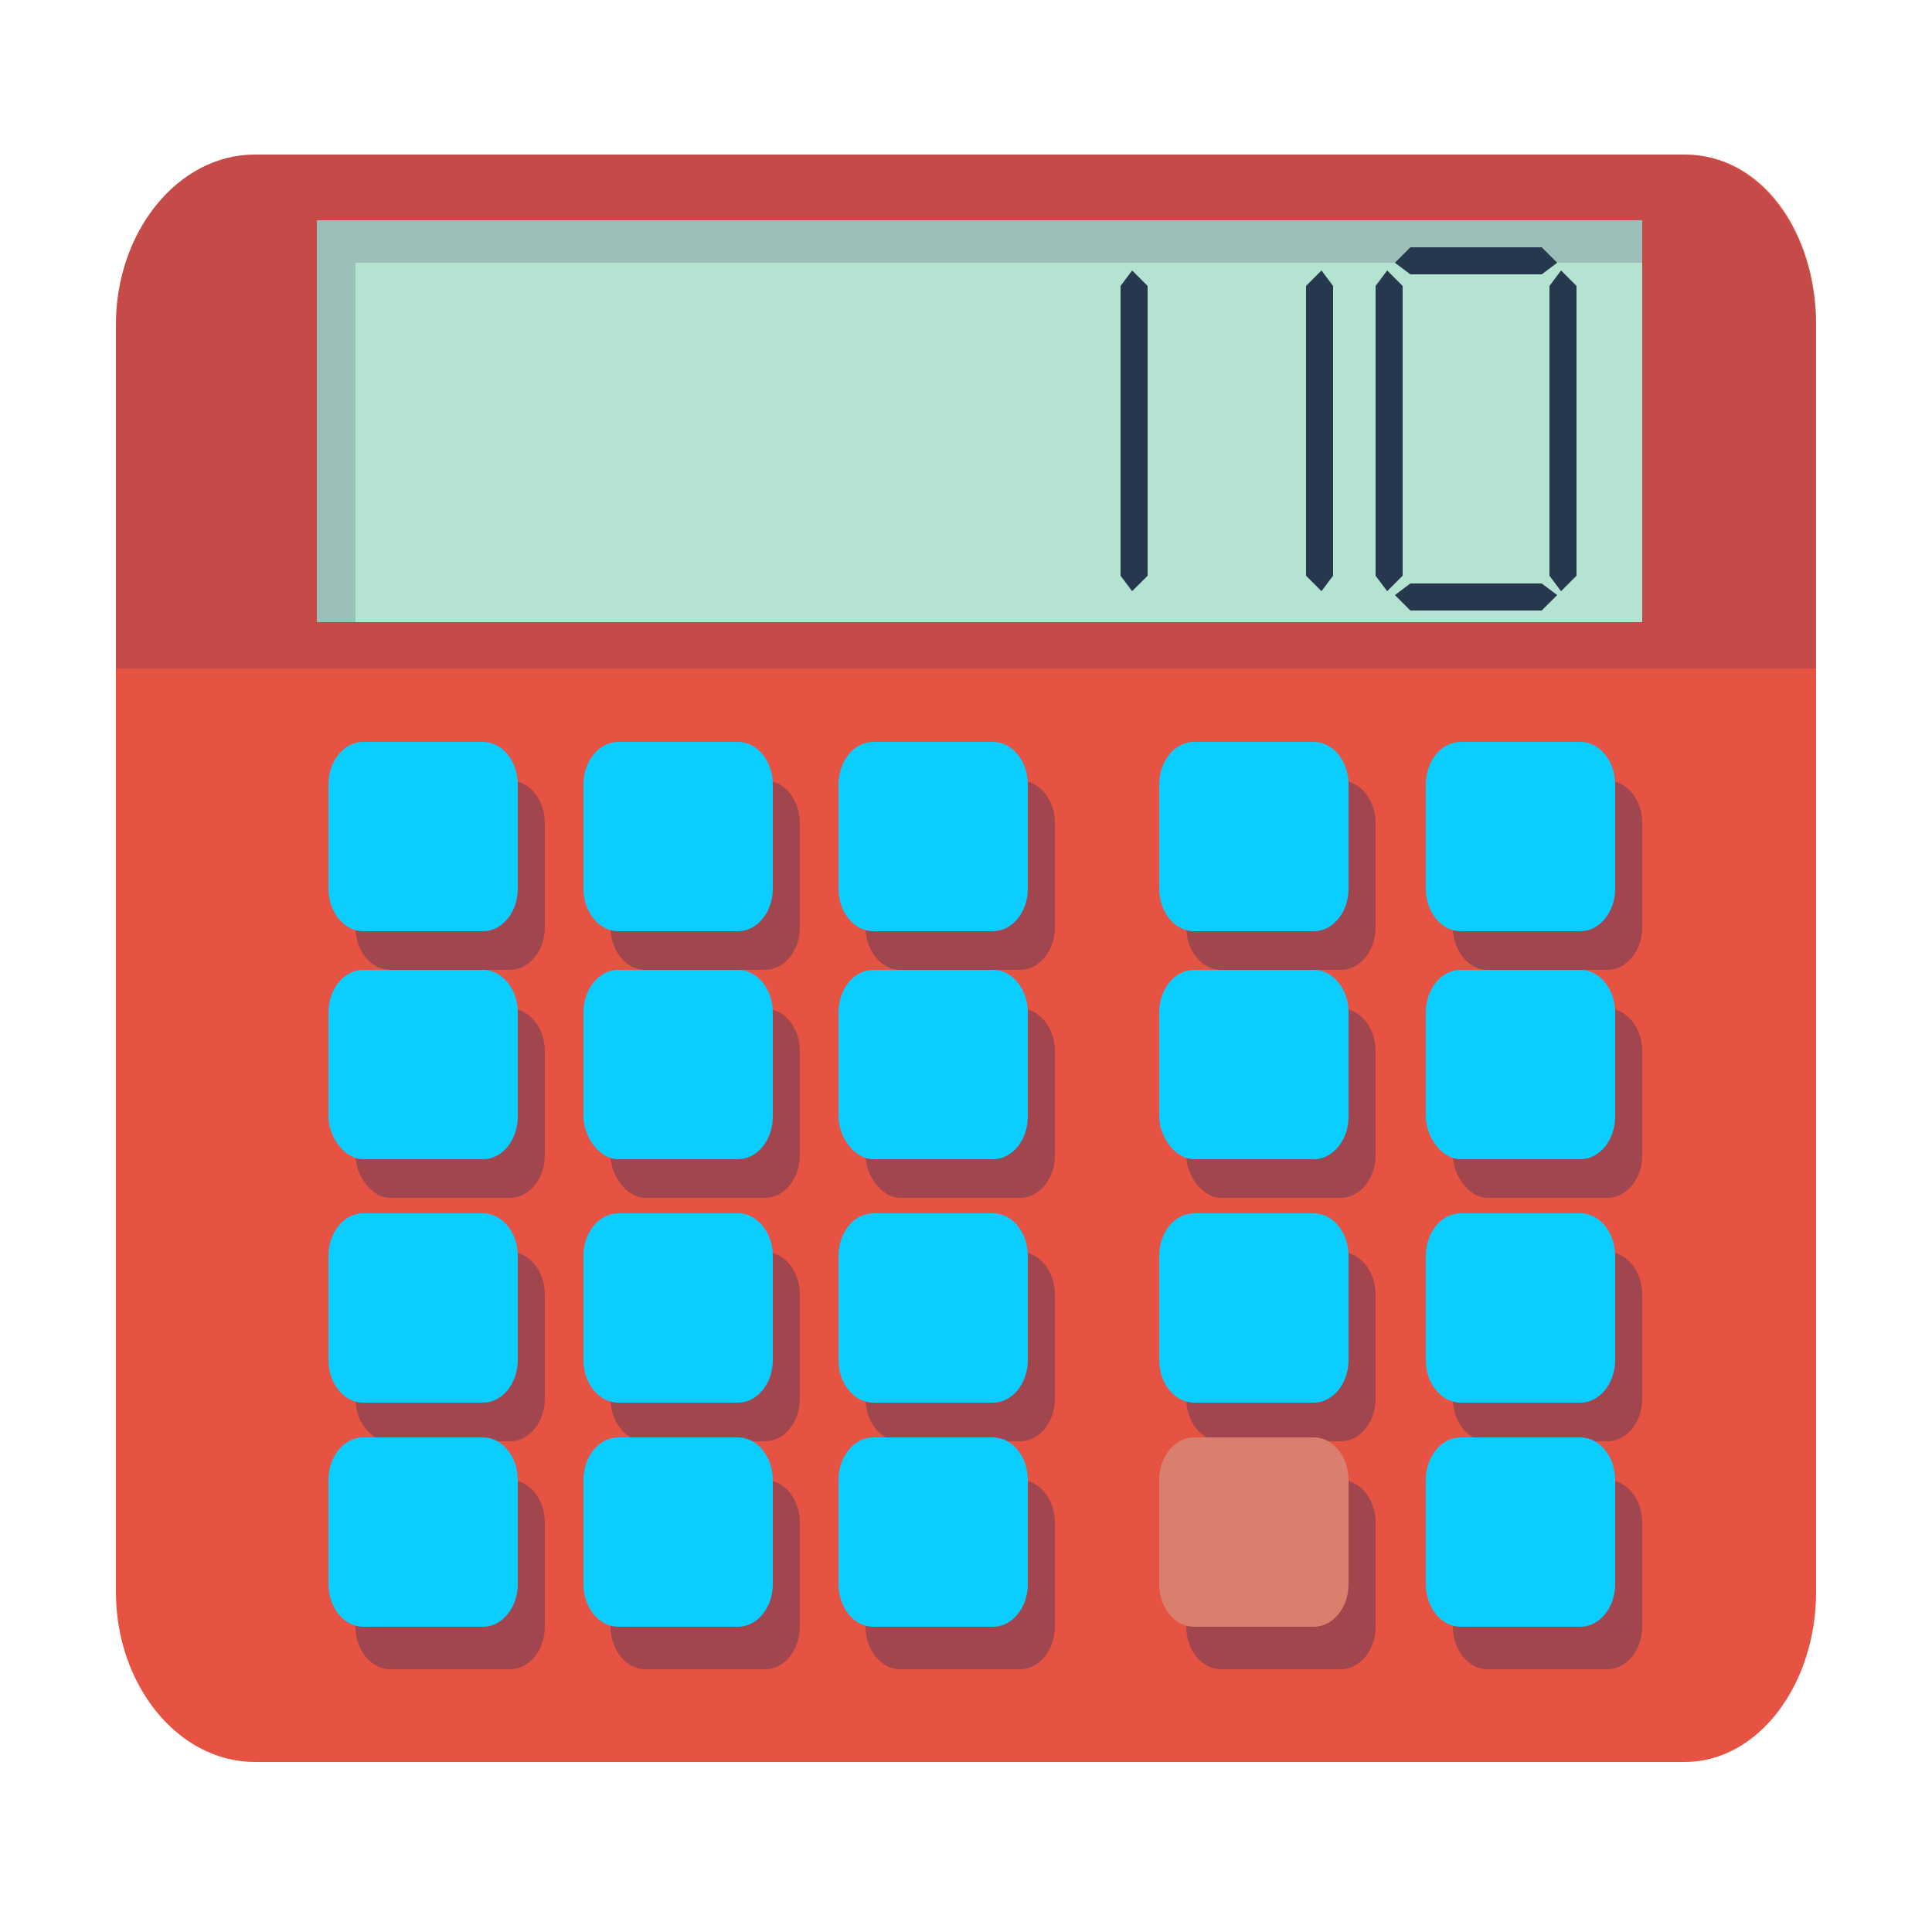 <?xml version="1.0" encoding="utf-8"?>
<!-- Generator: Adobe Illustrator 21.0.0, SVG Export Plug-In . SVG Version: 6.00 Build 0)  -->
<svg version="1.1" id="Calque_1" xmlns="http://www.w3.org/2000/svg" xmlns:xlink="http://www.w3.org/1999/xlink" x="0px" y="0px"
	 viewBox="0 0 50 50" style="enable-background:new 0 0 50 50;" xml:space="preserve">
<style type="text/css">
	.st0{fill:#E75342;}
	.st1{opacity:0.4;}
	.st2{fill:#37315E;}
	.st3{fill:#0BCDFF;}
	.st4{fill:#DA7E6E;}
	.st5{opacity:0.2;fill:#37315E;}
	.st6{opacity:0.9;fill:#B4F4E0;}
	.st7{fill:#26384E;}
</style>
<g id="calculator">
	<path class="st0" d="M47,41.2c0,2.4-1.5,4.4-3.4,4.4h-37c-2,0-3.6-2-3.6-4.4V8.4C3,6,4.6,4,6.6,4h37c2,0,3.4,2,3.4,4.4V41.2z"/>
	<g id="shade_13_" class="st1">
		<g>
			<path class="st2" d="M14.1,24c0,0.6-0.4,1.1-0.9,1.1h-3.1c-0.5,0-0.9-0.5-0.9-1.1v-2.7c0-0.6,0.4-1.1,0.9-1.1h3.1
				c0.5,0,0.9,0.5,0.9,1.1V24z"/>
			<path class="st2" d="M14.1,29.9c0,0.6-0.4,1.1-0.9,1.1h-3.1c-0.5,0-0.9-0.6-0.9-1.1v-2.7c0-0.6,0.4-1.1,0.9-1.1h3.1
				c0.5,0,0.9,0.5,0.9,1.1V29.9z"/>
			<path class="st2" d="M14.1,36.2c0,0.6-0.4,1.1-0.9,1.1h-3.1c-0.5,0-0.9-0.5-0.9-1.1v-2.7c0-0.6,0.4-1.1,0.9-1.1h3.1
				c0.5,0,0.9,0.5,0.9,1.1V36.2z"/>
			<path class="st2" d="M14.1,42.1c0,0.6-0.4,1.1-0.9,1.1h-3.1c-0.5,0-0.9-0.5-0.9-1.1v-2.7c0-0.6,0.4-1.1,0.9-1.1h3.1
				c0.5,0,0.9,0.5,0.9,1.1V42.1z"/>
			<path class="st2" d="M20.7,24c0,0.6-0.4,1.1-0.9,1.1h-3.1c-0.5,0-0.9-0.5-0.9-1.1v-2.7c0-0.6,0.4-1.1,0.9-1.1h3.1
				c0.5,0,0.9,0.5,0.9,1.1V24z"/>
			<path class="st2" d="M20.7,29.9c0,0.6-0.4,1.1-0.9,1.1h-3.1c-0.5,0-0.9-0.6-0.9-1.1v-2.7c0-0.6,0.4-1.1,0.9-1.1h3.1
				c0.5,0,0.9,0.5,0.9,1.1V29.9z"/>
			<path class="st2" d="M20.7,36.2c0,0.6-0.4,1.1-0.9,1.1h-3.1c-0.5,0-0.9-0.5-0.9-1.1v-2.7c0-0.6,0.4-1.1,0.9-1.1h3.1
				c0.5,0,0.9,0.5,0.9,1.1V36.2z"/>
			<path class="st2" d="M20.7,42.1c0,0.6-0.4,1.1-0.9,1.1h-3.1c-0.5,0-0.9-0.5-0.9-1.1v-2.7c0-0.6,0.4-1.1,0.9-1.1h3.1
				c0.5,0,0.9,0.5,0.9,1.1V42.1z"/>
			<path class="st2" d="M27.3,24c0,0.6-0.4,1.1-0.9,1.1h-3.1c-0.5,0-0.9-0.5-0.9-1.1v-2.7c0-0.6,0.4-1.1,0.9-1.1h3.1
				c0.5,0,0.9,0.5,0.9,1.1V24z"/>
			<path class="st2" d="M27.3,29.9c0,0.6-0.4,1.1-0.9,1.1h-3.1c-0.5,0-0.9-0.6-0.9-1.1v-2.7c0-0.6,0.4-1.1,0.9-1.1h3.1
				c0.5,0,0.9,0.5,0.9,1.1V29.9z"/>
			<path class="st2" d="M27.3,36.2c0,0.6-0.4,1.1-0.9,1.1h-3.1c-0.5,0-0.9-0.5-0.9-1.1v-2.7c0-0.6,0.4-1.1,0.9-1.1h3.1
				c0.5,0,0.9,0.5,0.9,1.1V36.2z"/>
			<path class="st2" d="M27.3,42.1c0,0.6-0.4,1.1-0.9,1.1h-3.1c-0.5,0-0.9-0.5-0.9-1.1v-2.7c0-0.6,0.4-1.1,0.9-1.1h3.1
				c0.5,0,0.9,0.5,0.9,1.1V42.1z"/>
			<path class="st2" d="M35.6,24c0,0.6-0.4,1.1-0.9,1.1h-3.1c-0.5,0-0.9-0.5-0.9-1.1v-2.7c0-0.6,0.4-1.1,0.9-1.1h3.1
				c0.5,0,0.9,0.5,0.9,1.1V24z"/>
			<path class="st2" d="M35.6,29.9c0,0.6-0.4,1.1-0.9,1.1h-3.1c-0.5,0-0.9-0.6-0.9-1.1v-2.7c0-0.6,0.4-1.1,0.9-1.1h3.1
				c0.5,0,0.9,0.5,0.9,1.1V29.9z"/>
			<path class="st2" d="M35.6,36.2c0,0.6-0.4,1.1-0.9,1.1h-3.1c-0.5,0-0.9-0.5-0.9-1.1v-2.7c0-0.6,0.4-1.1,0.9-1.1h3.1
				c0.5,0,0.9,0.5,0.9,1.1V36.2z"/>
			<path class="st2" d="M35.6,42.1c0,0.6-0.4,1.1-0.9,1.1h-3.1c-0.5,0-0.9-0.5-0.9-1.1v-2.7c0-0.6,0.4-1.1,0.9-1.1h3.1
				c0.5,0,0.9,0.5,0.9,1.1V42.1z"/>
			<path class="st2" d="M42.5,24c0,0.6-0.4,1.1-0.9,1.1h-3.1c-0.5,0-0.9-0.5-0.9-1.1v-2.7c0-0.6,0.4-1.1,0.9-1.1h3.1
				c0.5,0,0.9,0.5,0.9,1.1V24z"/>
			<path class="st2" d="M42.5,29.9c0,0.6-0.4,1.1-0.9,1.1h-3.1c-0.5,0-0.9-0.6-0.9-1.1v-2.7c0-0.6,0.4-1.1,0.9-1.1h3.1
				c0.5,0,0.9,0.5,0.9,1.1V29.9z"/>
			<path class="st2" d="M42.5,36.2c0,0.6-0.4,1.1-0.9,1.1h-3.1c-0.5,0-0.9-0.5-0.9-1.1v-2.7c0-0.6,0.4-1.1,0.9-1.1h3.1
				c0.5,0,0.9,0.5,0.9,1.1V36.2z"/>
			<path class="st2" d="M42.5,42.1c0,0.6-0.4,1.1-0.9,1.1h-3.1c-0.5,0-0.9-0.5-0.9-1.1v-2.7c0-0.6,0.4-1.1,0.9-1.1h3.1
				c0.5,0,0.9,0.5,0.9,1.1V42.1z"/>
		</g>
	</g>
	<g>
		<path class="st3" d="M13.4,23c0,0.6-0.4,1.1-0.9,1.1H9.4c-0.5,0-0.9-0.5-0.9-1.1v-2.7c0-0.6,0.4-1.1,0.9-1.1h3.1
			c0.5,0,0.9,0.5,0.9,1.1V23z"/>
		<path class="st3" d="M13.4,28.9c0,0.6-0.4,1.1-0.9,1.1H9.4c-0.5,0-0.9-0.6-0.9-1.1v-2.7c0-0.6,0.4-1.1,0.9-1.1h3.1
			c0.5,0,0.9,0.5,0.9,1.1V28.9z"/>
		<path class="st3" d="M13.4,35.2c0,0.6-0.4,1.1-0.9,1.1H9.4c-0.5,0-0.9-0.5-0.9-1.1v-2.7c0-0.6,0.4-1.1,0.9-1.1h3.1
			c0.5,0,0.9,0.5,0.9,1.1V35.2z"/>
		<path class="st3" d="M13.4,41c0,0.6-0.4,1.1-0.9,1.1H9.4c-0.5,0-0.9-0.5-0.9-1.1v-2.7c0-0.6,0.4-1.1,0.9-1.1h3.1
			c0.5,0,0.9,0.5,0.9,1.1V41z"/>
		<path class="st3" d="M20,23c0,0.6-0.4,1.1-0.9,1.1H16c-0.5,0-0.9-0.5-0.9-1.1v-2.7c0-0.6,0.4-1.1,0.9-1.1h3.1
			c0.5,0,0.9,0.5,0.9,1.1V23z"/>
		<path class="st3" d="M20,28.9c0,0.6-0.4,1.1-0.9,1.1H16c-0.5,0-0.9-0.6-0.9-1.1v-2.7c0-0.6,0.4-1.1,0.9-1.1h3.1
			c0.5,0,0.9,0.5,0.9,1.1V28.9z"/>
		<path class="st3" d="M20,35.2c0,0.6-0.4,1.1-0.9,1.1H16c-0.5,0-0.9-0.5-0.9-1.1v-2.7c0-0.6,0.4-1.1,0.9-1.1h3.1
			c0.5,0,0.9,0.5,0.9,1.1V35.2z"/>
		<path class="st3" d="M20,41c0,0.6-0.4,1.1-0.9,1.1H16c-0.5,0-0.9-0.5-0.9-1.1v-2.7c0-0.6,0.4-1.1,0.9-1.1h3.1
			c0.5,0,0.9,0.5,0.9,1.1V41z"/>
		<path class="st3" d="M26.6,23c0,0.6-0.4,1.1-0.9,1.1h-3.1c-0.5,0-0.9-0.5-0.9-1.1v-2.7c0-0.6,0.4-1.1,0.9-1.1h3.1
			c0.5,0,0.9,0.5,0.9,1.1V23z"/>
		<path class="st3" d="M26.6,28.9c0,0.6-0.4,1.1-0.9,1.1h-3.1c-0.5,0-0.9-0.6-0.9-1.1v-2.7c0-0.6,0.4-1.1,0.9-1.1h3.1
			c0.5,0,0.9,0.5,0.9,1.1V28.9z"/>
		<path class="st3" d="M26.6,35.2c0,0.6-0.4,1.1-0.9,1.1h-3.1c-0.5,0-0.9-0.5-0.9-1.1v-2.7c0-0.6,0.4-1.1,0.9-1.1h3.1
			c0.5,0,0.9,0.5,0.9,1.1V35.2z"/>
		<path class="st3" d="M26.6,41c0,0.6-0.4,1.1-0.9,1.1h-3.1c-0.5,0-0.9-0.5-0.9-1.1v-2.7c0-0.6,0.4-1.1,0.9-1.1h3.1
			c0.5,0,0.9,0.5,0.9,1.1V41z"/>
		<path class="st3" d="M34.9,23c0,0.6-0.4,1.1-0.9,1.1h-3.1c-0.5,0-0.9-0.5-0.9-1.1v-2.7c0-0.6,0.4-1.1,0.9-1.1H34
			c0.5,0,0.9,0.5,0.9,1.1V23z"/>
		<path class="st3" d="M34.9,28.9c0,0.6-0.4,1.1-0.9,1.1h-3.1c-0.5,0-0.9-0.6-0.9-1.1v-2.7c0-0.6,0.4-1.1,0.9-1.1H34
			c0.5,0,0.9,0.5,0.9,1.1V28.9z"/>
		<path class="st3" d="M34.9,35.2c0,0.6-0.4,1.1-0.9,1.1h-3.1c-0.5,0-0.9-0.5-0.9-1.1v-2.7c0-0.6,0.4-1.1,0.9-1.1H34
			c0.5,0,0.9,0.5,0.9,1.1V35.2z"/>
		<path class="st4" d="M34.9,41c0,0.6-0.4,1.1-0.9,1.1h-3.1c-0.5,0-0.9-0.5-0.9-1.1v-2.7c0-0.6,0.4-1.1,0.9-1.1H34
			c0.5,0,0.9,0.5,0.9,1.1V41z"/>
		<path class="st3" d="M41.8,23c0,0.6-0.4,1.1-0.9,1.1h-3.1c-0.5,0-0.9-0.5-0.9-1.1v-2.7c0-0.6,0.4-1.1,0.9-1.1h3.1
			c0.5,0,0.9,0.5,0.9,1.1V23z"/>
		<path class="st3" d="M41.8,28.9c0,0.6-0.4,1.1-0.9,1.1h-3.1c-0.5,0-0.9-0.6-0.9-1.1v-2.7c0-0.6,0.4-1.1,0.9-1.1h3.1
			c0.5,0,0.9,0.5,0.9,1.1V28.9z"/>
		<path class="st3" d="M41.8,35.2c0,0.6-0.4,1.1-0.9,1.1h-3.1c-0.5,0-0.9-0.5-0.9-1.1v-2.7c0-0.6,0.4-1.1,0.9-1.1h3.1
			c0.5,0,0.9,0.5,0.9,1.1V35.2z"/>
		<path class="st3" d="M41.8,41c0,0.6-0.4,1.1-0.9,1.1h-3.1c-0.5,0-0.9-0.5-0.9-1.1v-2.7c0-0.6,0.4-1.1,0.9-1.1h3.1
			c0.5,0,0.9,0.5,0.9,1.1V41z"/>
	</g>
	<path class="st5" d="M43.6,4h-37C4.6,4,3,6,3,8.4v8.9h44V8.4C47,6,45.5,4,43.6,4z"/>
	<rect x="8.2" y="5.7" class="st6" width="34.3" height="10.4"/>
	<polygon class="st5" points="9.2,6.8 42.5,6.8 42.5,5.7 8.2,5.7 8.2,16.1 9.2,16.1 	"/>
	<g>
		<polygon class="st7" points="36.3,7.4 35.9,7 35.6,7.4 35.6,14.9 35.9,15.3 36.3,14.9 		"/>
		<polygon class="st7" points="34.5,7.4 34.2,7 33.8,7.4 33.8,14.9 34.2,15.3 34.5,14.9 		"/>
		<polygon class="st7" points="29.7,7.4 29.3,7 29,7.4 29,14.9 29.3,15.3 29.7,14.9 		"/>
		<polygon class="st7" points="39.9,7.1 40.3,6.8 39.9,6.4 36.5,6.4 36.1,6.8 36.5,7.1 		"/>
		<polygon class="st7" points="40.4,7 40.1,7.4 40.1,14.9 40.4,15.3 40.8,14.9 40.8,7.4 		"/>
		<polygon class="st7" points="36.5,15.1 36.1,15.4 36.5,15.8 39.9,15.8 40.3,15.4 39.9,15.1 		"/>
	</g>
</g>
</svg>
